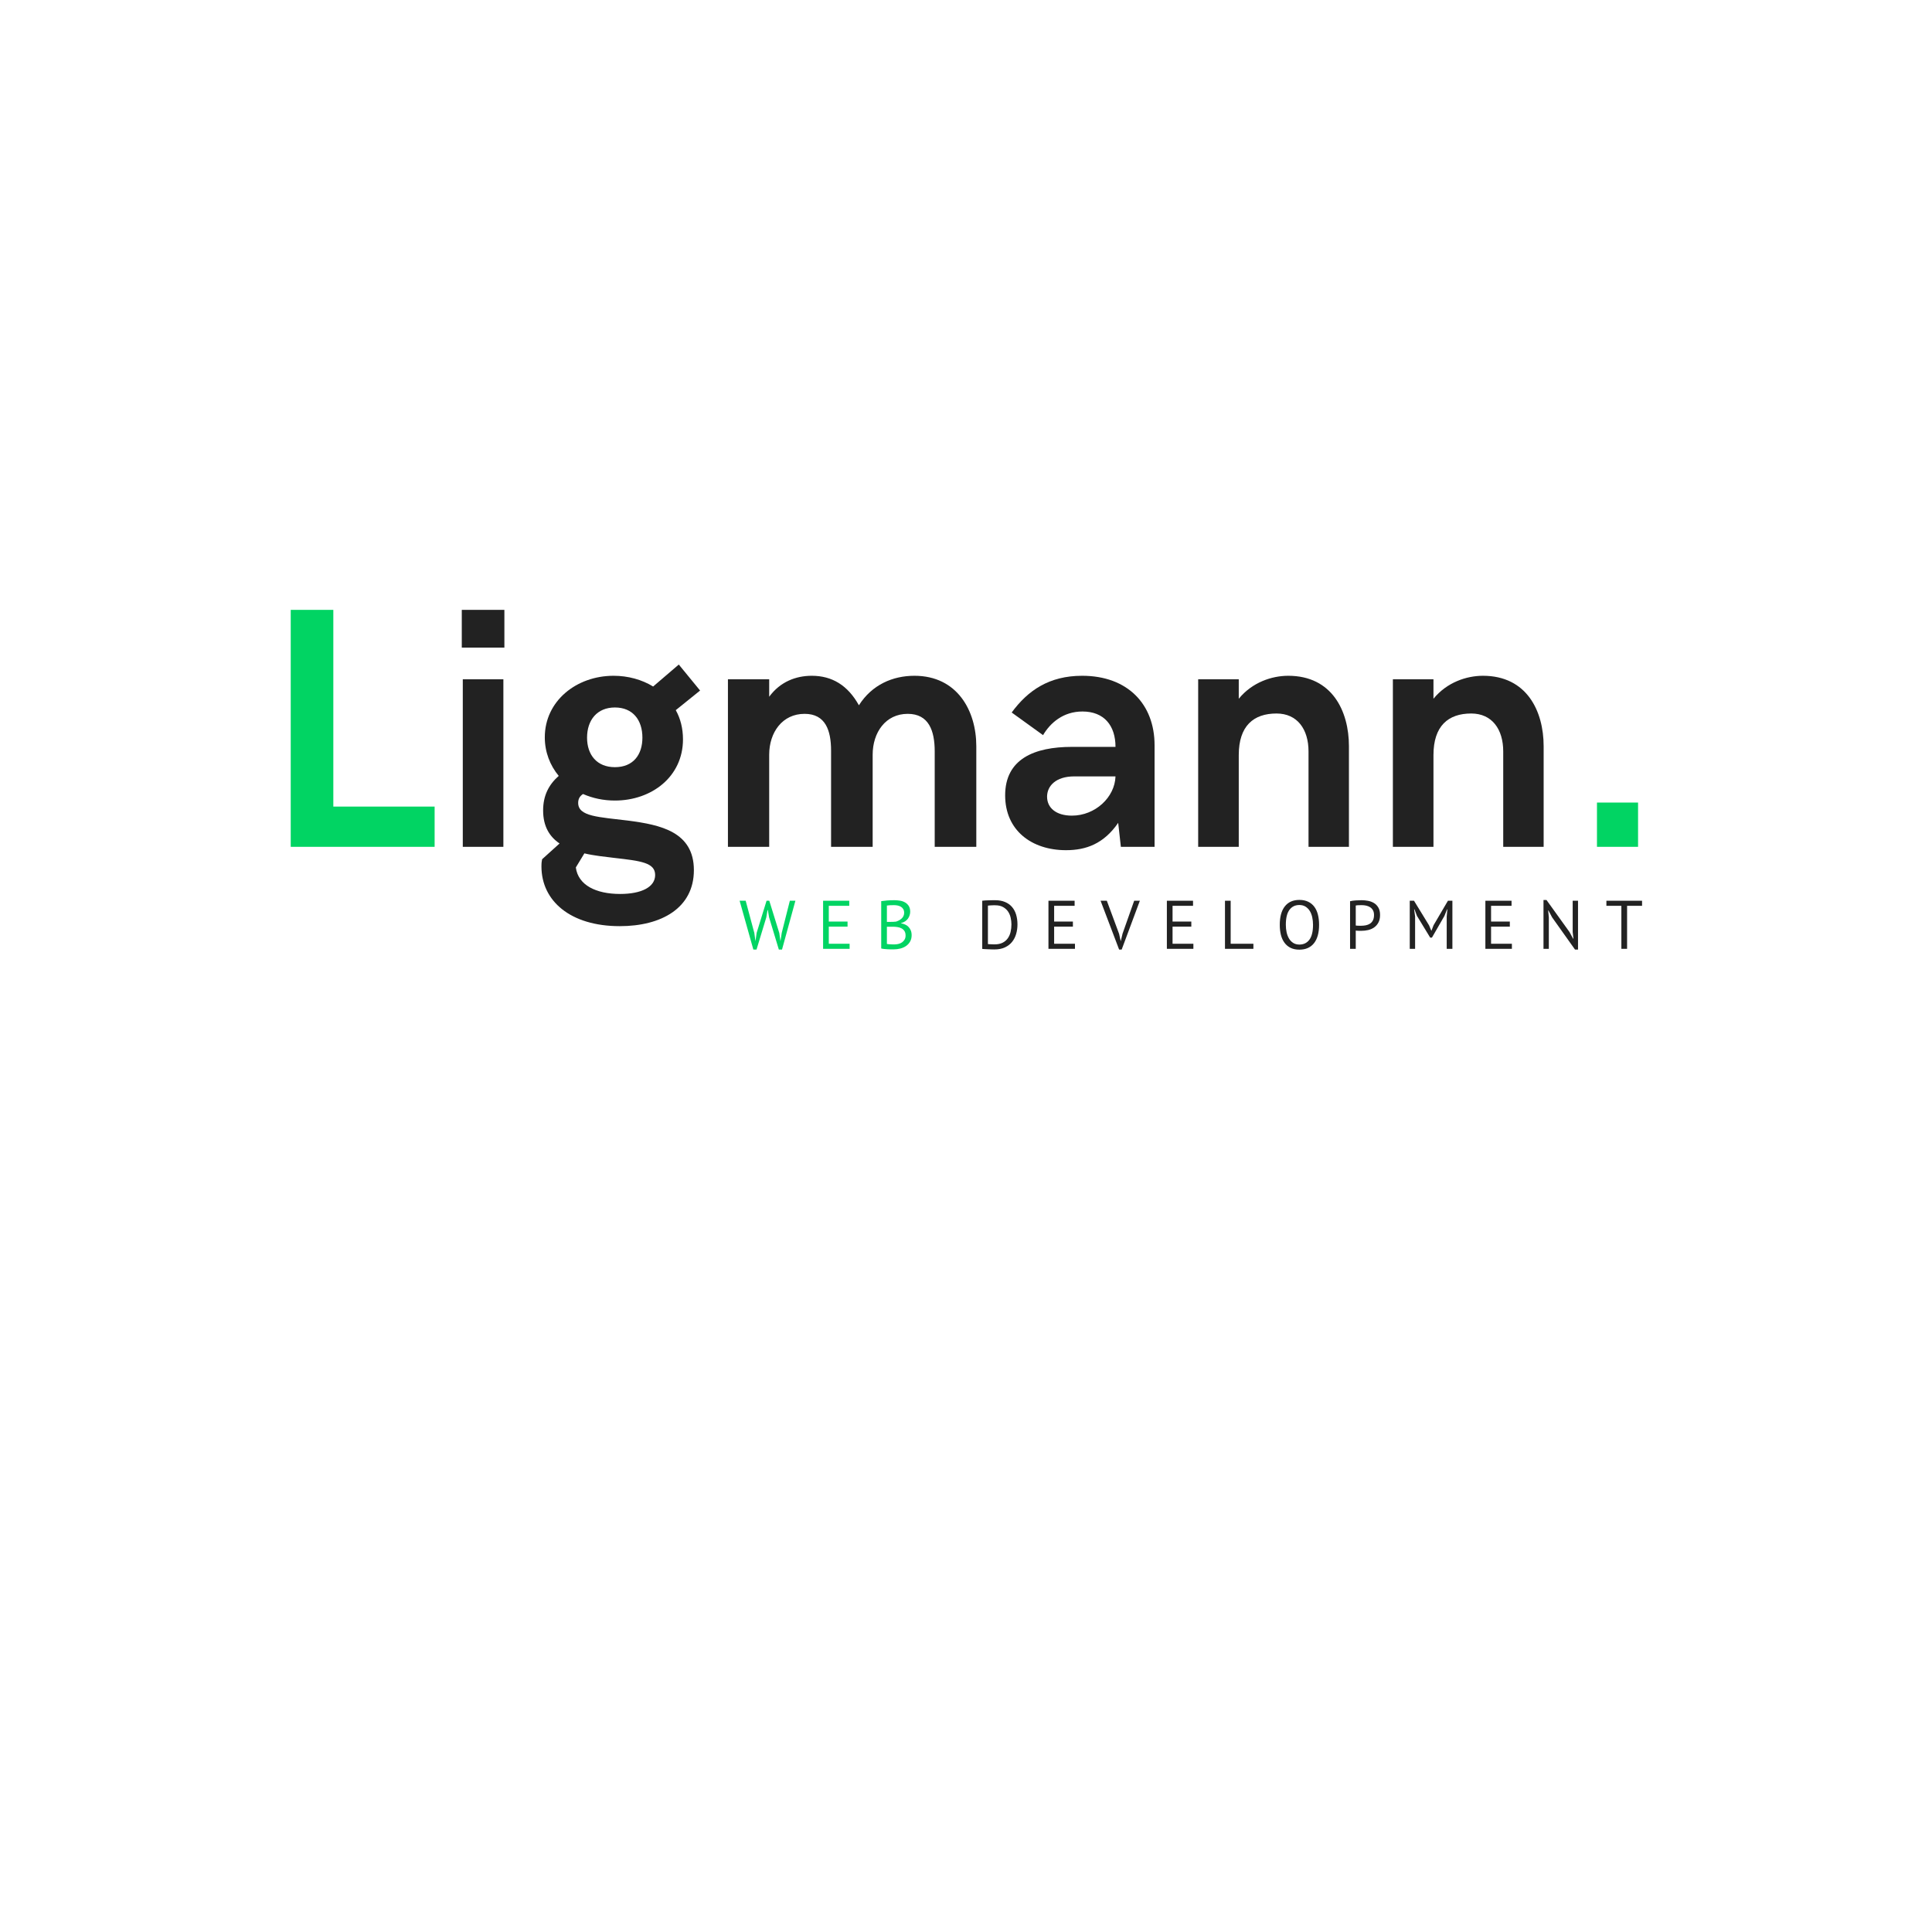 <?xml version="1.0" encoding="UTF-8"?>
<svg xmlns="http://www.w3.org/2000/svg" xmlns:xlink="http://www.w3.org/1999/xlink" width="1125pt" height="1125pt" viewBox="0 0 1125 1125" version="1.2">
<defs>
<g>
<symbol overflow="visible" id="glyph0-0">
<path style="stroke:none;" d="M 2 -28 L 28 -28 L 28 0 L 2 0 Z M 22.797 -24.797 L 15 -16.125 L 7.203 -24.797 L 5.203 -22.797 L 13.078 -14 L 5.203 -5.203 L 7.203 -3.203 L 15 -11.875 L 22.797 -3.203 L 24.797 -5.203 L 16.875 -14 L 24.797 -22.797 Z M 5.156 -1.078 L 5.484 -1.078 L 5.484 -1.562 L 5.641 -1.562 C 5.797 -1.562 5.941 -1.594 6.078 -1.656 C 6.211 -1.727 6.281 -1.859 6.281 -2.047 C 6.281 -2.254 6.207 -2.383 6.062 -2.438 C 5.914 -2.488 5.758 -2.516 5.594 -2.516 L 5.156 -2.516 Z M 5.641 -2.281 C 5.848 -2.281 5.953 -2.211 5.953 -2.078 C 5.953 -1.941 5.922 -1.867 5.859 -1.859 C 5.797 -1.848 5.707 -1.844 5.594 -1.844 L 5.484 -1.844 L 5.484 -2.281 Z M 7.562 -2.516 L 6.312 -2.516 L 6.312 -2.281 L 6.797 -2.281 L 6.797 -1.078 L 7.078 -1.078 L 7.078 -2.281 L 7.562 -2.281 Z M 8.875 -1.484 C 8.875 -1.367 8.781 -1.312 8.594 -1.312 C 8.406 -1.312 8.285 -1.344 8.234 -1.406 L 8.125 -1.125 C 8.176 -1.125 8.238 -1.109 8.312 -1.078 C 8.395 -1.055 8.504 -1.047 8.641 -1.047 C 9.016 -1.047 9.203 -1.203 9.203 -1.516 C 9.203 -1.754 9.082 -1.883 8.844 -1.906 C 8.602 -1.938 8.484 -2.02 8.484 -2.156 C 8.484 -2.238 8.562 -2.281 8.719 -2.281 C 8.852 -2.281 8.973 -2.254 9.078 -2.203 L 9.156 -2.484 C 9 -2.535 8.852 -2.562 8.719 -2.562 C 8.344 -2.562 8.156 -2.414 8.156 -2.125 C 8.156 -1.988 8.195 -1.895 8.281 -1.844 C 8.363 -1.789 8.441 -1.742 8.516 -1.703 C 8.598 -1.66 8.676 -1.625 8.75 -1.594 C 8.832 -1.57 8.875 -1.535 8.875 -1.484 Z M 9.484 -1.875 C 9.586 -1.926 9.707 -1.953 9.844 -1.953 C 9.977 -1.953 10.047 -1.898 10.047 -1.797 L 10.047 -1.719 C 10.016 -1.719 9.984 -1.723 9.953 -1.734 C 9.93 -1.754 9.895 -1.766 9.844 -1.766 C 9.52 -1.766 9.359 -1.629 9.359 -1.359 C 9.359 -1.148 9.469 -1.047 9.688 -1.047 C 9.844 -1.047 9.961 -1.109 10.047 -1.234 L 10.125 -1.078 L 10.359 -1.078 C 10.328 -1.129 10.312 -1.223 10.312 -1.359 L 10.312 -1.797 C 10.312 -2.066 10.18 -2.203 9.922 -2.203 C 9.816 -2.203 9.719 -2.188 9.625 -2.156 C 9.531 -2.133 9.457 -2.109 9.406 -2.078 Z M 9.797 -1.281 C 9.691 -1.281 9.641 -1.332 9.641 -1.438 C 9.641 -1.539 9.707 -1.594 9.844 -1.594 C 9.895 -1.594 9.93 -1.586 9.953 -1.578 C 9.984 -1.566 10.016 -1.562 10.047 -1.562 L 10.047 -1.438 C 9.984 -1.332 9.898 -1.281 9.797 -1.281 Z M 11.688 -1.078 L 11.688 -1.719 C 11.688 -2.039 11.562 -2.203 11.312 -2.203 C 11.133 -2.203 11.004 -2.133 10.922 -2 L 10.844 -2.156 L 10.641 -2.156 L 10.641 -1.078 L 10.922 -1.078 L 10.922 -1.766 C 10.973 -1.867 11.051 -1.922 11.156 -1.922 C 11.289 -1.922 11.359 -1.844 11.359 -1.688 L 11.359 -1.078 Z M 11.875 -1.125 C 11.988 -1.07 12.125 -1.047 12.281 -1.047 C 12.57 -1.047 12.719 -1.164 12.719 -1.406 C 12.719 -1.531 12.68 -1.609 12.609 -1.641 C 12.547 -1.672 12.477 -1.711 12.406 -1.766 C 12.27 -1.816 12.203 -1.852 12.203 -1.875 C 12.203 -1.926 12.238 -1.953 12.312 -1.953 C 12.426 -1.953 12.535 -1.926 12.641 -1.875 L 12.719 -2.125 C 12.613 -2.176 12.477 -2.203 12.312 -2.203 C 12.051 -2.203 11.922 -2.082 11.922 -1.844 C 11.922 -1.707 11.957 -1.617 12.031 -1.578 C 12.113 -1.535 12.18 -1.504 12.234 -1.484 C 12.367 -1.484 12.438 -1.441 12.438 -1.359 C 12.438 -1.305 12.395 -1.281 12.312 -1.281 C 12.188 -1.281 12.066 -1.305 11.953 -1.359 Z M 13.516 -1.688 C 13.516 -1.125 13.781 -0.844 14.312 -0.844 C 14.852 -0.844 15.125 -1.125 15.125 -1.688 C 15.125 -2.219 14.852 -2.484 14.312 -2.484 C 14.102 -2.484 13.914 -2.41 13.75 -2.266 C 13.594 -2.117 13.516 -1.926 13.516 -1.688 Z M 13.766 -1.688 C 13.766 -2.082 13.945 -2.281 14.312 -2.281 C 14.688 -2.281 14.875 -2.082 14.875 -1.688 C 14.875 -1.281 14.688 -1.078 14.312 -1.078 C 13.945 -1.078 13.766 -1.281 13.766 -1.688 Z M 14.562 -1.516 C 14.508 -1.492 14.457 -1.484 14.406 -1.484 C 14.289 -1.484 14.234 -1.551 14.234 -1.688 C 14.234 -1.789 14.289 -1.844 14.406 -1.844 L 14.516 -1.844 L 14.594 -2 C 14.488 -2.051 14.395 -2.078 14.312 -2.078 C 14.07 -2.078 13.953 -1.945 13.953 -1.688 C 13.953 -1.383 14.07 -1.234 14.312 -1.234 C 14.445 -1.234 14.539 -1.258 14.594 -1.312 Z M 15.953 -1.078 L 16.281 -1.078 L 16.281 -1.562 L 16.438 -1.562 C 16.602 -1.562 16.75 -1.594 16.875 -1.656 C 17.008 -1.727 17.078 -1.859 17.078 -2.047 C 17.078 -2.254 17.004 -2.383 16.859 -2.438 C 16.711 -2.488 16.562 -2.516 16.406 -2.516 L 15.953 -2.516 Z M 16.438 -2.281 C 16.656 -2.281 16.766 -2.211 16.766 -2.078 C 16.766 -1.941 16.727 -1.867 16.656 -1.859 C 16.594 -1.848 16.508 -1.844 16.406 -1.844 L 16.281 -1.844 L 16.281 -2.281 Z M 17.281 -1.875 C 17.383 -1.926 17.504 -1.953 17.641 -1.953 C 17.773 -1.953 17.844 -1.898 17.844 -1.797 L 17.844 -1.719 C 17.812 -1.719 17.781 -1.723 17.75 -1.734 C 17.727 -1.754 17.691 -1.766 17.641 -1.766 C 17.297 -1.766 17.125 -1.629 17.125 -1.359 C 17.125 -1.148 17.242 -1.047 17.484 -1.047 C 17.641 -1.047 17.758 -1.109 17.844 -1.234 L 17.922 -1.078 L 18.156 -1.078 C 18.133 -1.129 18.125 -1.223 18.125 -1.359 L 18.125 -1.797 C 18.125 -2.066 17.988 -2.203 17.719 -2.203 C 17.613 -2.203 17.516 -2.188 17.422 -2.156 C 17.328 -2.133 17.254 -2.109 17.203 -2.078 Z M 17.594 -1.281 C 17.488 -1.281 17.438 -1.332 17.438 -1.438 C 17.438 -1.539 17.504 -1.594 17.641 -1.594 C 17.691 -1.594 17.727 -1.586 17.75 -1.578 C 17.781 -1.566 17.812 -1.562 17.844 -1.562 L 17.844 -1.438 C 17.789 -1.332 17.707 -1.281 17.594 -1.281 Z M 19.125 -2.156 C 19.094 -2.188 19.035 -2.203 18.953 -2.203 C 18.848 -2.203 18.77 -2.133 18.719 -2 L 18.688 -2 L 18.641 -2.156 L 18.406 -2.156 L 18.406 -1.078 L 18.719 -1.078 L 18.719 -1.766 C 18.719 -1.867 18.797 -1.922 18.953 -1.922 L 19 -1.922 C 19.031 -1.922 19.047 -1.91 19.047 -1.891 C 19.047 -1.879 19.055 -1.875 19.078 -1.875 Z M 19.312 -1.875 C 19.477 -1.926 19.602 -1.953 19.688 -1.953 C 19.812 -1.953 19.875 -1.898 19.875 -1.797 L 19.875 -1.719 C 19.852 -1.719 19.828 -1.723 19.797 -1.734 C 19.773 -1.754 19.738 -1.766 19.688 -1.766 C 19.332 -1.766 19.156 -1.629 19.156 -1.359 C 19.156 -1.148 19.273 -1.047 19.516 -1.047 C 19.703 -1.047 19.82 -1.109 19.875 -1.234 L 19.922 -1.234 L 19.953 -1.078 L 20.203 -1.078 C 20.172 -1.129 20.156 -1.223 20.156 -1.359 L 20.156 -1.797 C 20.156 -2.066 20.023 -2.203 19.766 -2.203 C 19.648 -2.203 19.551 -2.188 19.469 -2.156 C 19.395 -2.133 19.332 -2.109 19.281 -2.078 Z M 19.641 -1.281 C 19.535 -1.281 19.484 -1.332 19.484 -1.438 C 19.484 -1.539 19.551 -1.594 19.688 -1.594 C 19.738 -1.594 19.773 -1.586 19.797 -1.578 C 19.828 -1.566 19.852 -1.562 19.875 -1.562 L 19.875 -1.438 C 19.82 -1.332 19.742 -1.281 19.641 -1.281 Z M 21.312 -2.516 L 20.078 -2.516 L 20.078 -2.281 L 20.516 -2.281 L 20.516 -1.078 L 20.844 -1.078 L 20.844 -2.281 L 21.312 -2.281 Z M 21.641 -2.156 L 21.312 -2.156 L 21.797 -1.078 C 21.773 -0.941 21.707 -0.875 21.594 -0.875 L 21.562 -0.922 L 21.484 -0.688 C 21.535 -0.656 21.602 -0.641 21.688 -0.641 C 21.812 -0.641 21.941 -0.812 22.078 -1.156 L 22.484 -2.156 L 22.156 -2.156 L 21.953 -1.562 L 21.953 -1.359 L 21.922 -1.359 L 21.875 -1.562 Z M 22.594 -0.641 L 22.922 -0.641 L 22.922 -1.125 C 22.941 -1.07 23.008 -1.047 23.125 -1.047 C 23.5 -1.047 23.688 -1.242 23.688 -1.641 C 23.688 -2.016 23.535 -2.203 23.234 -2.203 C 23.109 -2.203 22.988 -2.148 22.875 -2.047 L 22.844 -2.047 L 22.797 -2.156 L 22.594 -2.156 Z M 23.156 -1.953 C 23.289 -1.953 23.359 -1.848 23.359 -1.641 C 23.359 -1.398 23.266 -1.281 23.078 -1.281 C 23.023 -1.281 22.973 -1.305 22.922 -1.359 L 22.922 -1.766 C 22.922 -1.891 23 -1.953 23.156 -1.953 Z M 24.719 -1.359 C 24.664 -1.305 24.57 -1.281 24.438 -1.281 C 24.25 -1.281 24.145 -1.359 24.125 -1.516 L 24.875 -1.516 L 24.875 -1.766 C 24.875 -1.922 24.828 -2.031 24.734 -2.094 C 24.641 -2.164 24.531 -2.203 24.406 -2.203 C 24.031 -2.203 23.844 -2 23.844 -1.594 C 23.844 -1.227 24.031 -1.047 24.406 -1.047 C 24.477 -1.047 24.555 -1.055 24.641 -1.078 C 24.723 -1.109 24.789 -1.133 24.844 -1.156 Z M 24.406 -1.953 C 24.562 -1.953 24.625 -1.875 24.594 -1.719 L 24.156 -1.719 C 24.156 -1.875 24.238 -1.953 24.406 -1.953 Z M 24.406 -1.953 "/>
</symbol>
<symbol overflow="visible" id="glyph0-1">
<path style="stroke:none;" d="M 8.875 -9.234 L 9.516 -4.594 L 9.562 -4.594 L 10.234 -9.312 L 16 -28 L 17.594 -28 L 23.406 -9.234 L 24.078 -4.594 L 24.125 -4.594 L 24.844 -9.312 L 29.562 -28 L 32.797 -28 L 25 0.438 L 23.156 0.438 L 17.484 -18.312 L 16.766 -22.562 L 16.562 -22.562 L 15.844 -18.281 L 10.156 0.438 L 8.312 0.438 L 0.312 -28 L 3.844 -28 Z M 8.875 -9.234 "/>
</symbol>
<symbol overflow="visible" id="glyph0-2">
<path style="stroke:none;" d="M 3.406 -28 L 18.641 -28 L 18.641 -25.047 L 6.719 -25.047 L 6.719 -15.875 L 17.641 -15.875 L 17.641 -12.922 L 6.719 -12.922 L 6.719 -2.953 L 18.844 -2.953 L 18.844 0 L 3.406 0 Z M 3.406 -28 "/>
</symbol>
<symbol overflow="visible" id="glyph0-3">
<path style="stroke:none;" d="M 20.281 -21.594 C 20.281 -20.926 20.172 -20.242 19.953 -19.547 C 19.742 -18.859 19.426 -18.211 19 -17.609 C 18.57 -17.016 18.023 -16.488 17.359 -16.031 C 16.691 -15.582 15.906 -15.238 15 -15 L 15 -14.844 C 15.801 -14.707 16.566 -14.477 17.297 -14.156 C 18.035 -13.844 18.68 -13.406 19.234 -12.844 C 19.797 -12.281 20.25 -11.598 20.594 -10.797 C 20.945 -9.992 21.125 -9.047 21.125 -7.953 C 21.125 -6.516 20.82 -5.27 20.219 -4.219 C 19.613 -3.164 18.828 -2.305 17.859 -1.641 C 16.891 -0.973 15.773 -0.477 14.516 -0.156 C 13.266 0.156 11.988 0.312 10.688 0.312 C 10.227 0.312 9.691 0.312 9.078 0.312 C 8.461 0.312 7.82 0.289 7.156 0.25 C 6.488 0.219 5.82 0.164 5.156 0.094 C 4.488 0.031 3.906 -0.066 3.406 -0.203 L 3.406 -27.766 C 4.383 -27.922 5.523 -28.051 6.828 -28.156 C 8.141 -28.258 9.57 -28.312 11.125 -28.312 C 12.164 -28.312 13.223 -28.223 14.297 -28.047 C 15.379 -27.879 16.359 -27.547 17.234 -27.047 C 18.117 -26.555 18.848 -25.875 19.422 -25 C 19.992 -24.125 20.281 -22.988 20.281 -21.594 Z M 11 -2.562 C 11.852 -2.562 12.68 -2.66 13.484 -2.859 C 14.285 -3.055 14.988 -3.375 15.594 -3.812 C 16.207 -4.258 16.691 -4.801 17.047 -5.438 C 17.41 -6.082 17.594 -6.844 17.594 -7.719 C 17.594 -8.812 17.375 -9.691 16.938 -10.359 C 16.5 -11.023 15.926 -11.547 15.219 -11.922 C 14.508 -12.297 13.711 -12.547 12.828 -12.672 C 11.953 -12.805 11.078 -12.875 10.203 -12.875 L 6.719 -12.875 L 6.719 -2.844 C 6.906 -2.789 7.172 -2.75 7.516 -2.719 C 7.867 -2.695 8.242 -2.672 8.641 -2.641 C 9.035 -2.609 9.445 -2.586 9.875 -2.578 C 10.301 -2.566 10.676 -2.562 11 -2.562 Z M 8.797 -15.688 C 9.254 -15.688 9.801 -15.695 10.438 -15.719 C 11.082 -15.75 11.617 -15.789 12.047 -15.844 C 12.68 -16.051 13.281 -16.305 13.844 -16.609 C 14.406 -16.922 14.906 -17.281 15.344 -17.688 C 15.781 -18.102 16.125 -18.582 16.375 -19.125 C 16.633 -19.676 16.766 -20.273 16.766 -20.922 C 16.766 -21.797 16.598 -22.52 16.266 -23.094 C 15.93 -23.664 15.484 -24.125 14.922 -24.469 C 14.359 -24.82 13.719 -25.07 13 -25.219 C 12.281 -25.363 11.547 -25.438 10.797 -25.438 C 9.922 -25.438 9.113 -25.414 8.375 -25.375 C 7.645 -25.332 7.094 -25.273 6.719 -25.203 L 6.719 -15.688 Z M 8.797 -15.688 "/>
</symbol>
<symbol overflow="visible" id="glyph0-4">
<path style="stroke:none;" d=""/>
</symbol>
<symbol overflow="visible" id="glyph0-5">
<path style="stroke:none;" d="M 3.406 -28 C 3.906 -28.082 4.469 -28.141 5.094 -28.172 C 5.727 -28.211 6.383 -28.238 7.062 -28.25 C 7.738 -28.27 8.406 -28.285 9.062 -28.297 C 9.719 -28.305 10.32 -28.312 10.875 -28.312 C 13.113 -28.312 15.051 -27.961 16.688 -27.266 C 18.332 -26.578 19.688 -25.613 20.75 -24.375 C 21.82 -23.133 22.617 -21.645 23.141 -19.906 C 23.66 -18.176 23.922 -16.273 23.922 -14.203 C 23.922 -12.305 23.672 -10.484 23.172 -8.734 C 22.68 -6.992 21.898 -5.445 20.828 -4.094 C 19.766 -2.75 18.379 -1.672 16.672 -0.859 C 14.973 -0.047 12.91 0.359 10.484 0.359 C 10.055 0.359 9.5 0.348 8.812 0.328 C 8.133 0.316 7.438 0.289 6.719 0.25 C 6 0.219 5.332 0.188 4.719 0.156 C 4.102 0.133 3.664 0.098 3.406 0.047 Z M 10.953 -25.359 C 10.609 -25.359 10.227 -25.359 9.812 -25.359 C 9.406 -25.359 9 -25.344 8.594 -25.312 C 8.195 -25.289 7.832 -25.266 7.5 -25.234 C 7.164 -25.211 6.906 -25.188 6.719 -25.156 L 6.719 -2.766 C 6.852 -2.734 7.109 -2.711 7.484 -2.703 C 7.859 -2.691 8.242 -2.676 8.641 -2.656 C 9.035 -2.645 9.422 -2.629 9.797 -2.609 C 10.172 -2.598 10.426 -2.594 10.562 -2.594 C 12.426 -2.594 13.988 -2.91 15.25 -3.547 C 16.52 -4.191 17.535 -5.055 18.297 -6.141 C 19.055 -7.223 19.598 -8.461 19.922 -9.859 C 20.242 -11.254 20.406 -12.703 20.406 -14.203 C 20.406 -15.504 20.254 -16.816 19.953 -18.141 C 19.66 -19.461 19.156 -20.656 18.438 -21.719 C 17.719 -22.781 16.75 -23.648 15.531 -24.328 C 14.32 -25.016 12.797 -25.359 10.953 -25.359 Z M 10.953 -25.359 "/>
</symbol>
<symbol overflow="visible" id="glyph0-6">
<path style="stroke:none;" d="M 10.688 -8.766 L 11.641 -4.516 L 11.688 -4.516 L 12.719 -8.844 L 19.484 -28 L 22.797 -28 L 12.203 0.438 L 10.719 0.438 L -0.078 -28 L 3.562 -28 Z M 10.688 -8.766 "/>
</symbol>
<symbol overflow="visible" id="glyph0-7">
<path style="stroke:none;" d="M 19.953 0 L 3.406 0 L 3.406 -28 L 6.719 -28 L 6.719 -2.953 L 19.953 -2.953 Z M 19.953 0 "/>
</symbol>
<symbol overflow="visible" id="glyph0-8">
<path style="stroke:none;" d="M 2.234 -14 C 2.234 -18.664 3.219 -22.242 5.188 -24.734 C 7.164 -27.234 9.984 -28.484 13.641 -28.484 C 15.609 -28.484 17.312 -28.133 18.75 -27.438 C 20.195 -26.75 21.395 -25.77 22.344 -24.5 C 23.289 -23.227 23.988 -21.707 24.438 -19.938 C 24.895 -18.164 25.125 -16.188 25.125 -14 C 25.125 -9.332 24.129 -5.75 22.141 -3.25 C 20.148 -0.758 17.316 0.484 13.641 0.484 C 11.691 0.484 10.004 0.141 8.578 -0.547 C 7.148 -1.242 5.961 -2.227 5.016 -3.5 C 4.066 -4.77 3.363 -6.289 2.906 -8.062 C 2.457 -9.832 2.234 -11.812 2.234 -14 Z M 5.766 -14 C 5.766 -12.457 5.914 -10.988 6.219 -9.594 C 6.531 -8.207 7.004 -6.988 7.641 -5.938 C 8.273 -4.883 9.094 -4.047 10.094 -3.422 C 11.094 -2.797 12.273 -2.484 13.641 -2.484 C 16.117 -2.484 18.062 -3.422 19.469 -5.297 C 20.883 -7.18 21.594 -10.082 21.594 -14 C 21.594 -15.52 21.441 -16.977 21.141 -18.375 C 20.836 -19.781 20.359 -21.008 19.703 -22.062 C 19.047 -23.113 18.219 -23.953 17.219 -24.578 C 16.219 -25.203 15.023 -25.516 13.641 -25.516 C 11.18 -25.516 9.254 -24.57 7.859 -22.688 C 6.461 -20.812 5.766 -17.914 5.766 -14 Z M 5.766 -14 "/>
</symbol>
<symbol overflow="visible" id="glyph0-9">
<path style="stroke:none;" d="M 3.406 -27.719 C 4.414 -27.957 5.504 -28.113 6.672 -28.188 C 7.848 -28.27 9.008 -28.312 10.156 -28.312 C 11.383 -28.312 12.629 -28.191 13.891 -27.953 C 15.16 -27.711 16.316 -27.273 17.359 -26.641 C 18.398 -26.004 19.242 -25.125 19.891 -24 C 20.547 -22.875 20.875 -21.445 20.875 -19.719 C 20.875 -18.008 20.566 -16.566 19.953 -15.391 C 19.348 -14.223 18.535 -13.27 17.516 -12.531 C 16.504 -11.801 15.344 -11.273 14.031 -10.953 C 12.727 -10.641 11.383 -10.484 10 -10.484 C 9.863 -10.484 9.641 -10.484 9.328 -10.484 C 9.023 -10.484 8.707 -10.488 8.375 -10.5 C 8.039 -10.508 7.711 -10.523 7.391 -10.547 C 7.078 -10.578 6.852 -10.609 6.719 -10.641 L 6.719 0 L 3.406 0 Z M 10.234 -25.438 C 9.547 -25.438 8.879 -25.422 8.234 -25.391 C 7.598 -25.367 7.094 -25.305 6.719 -25.203 L 6.719 -13.594 C 6.852 -13.539 7.066 -13.508 7.359 -13.5 C 7.648 -13.488 7.957 -13.473 8.281 -13.453 C 8.602 -13.441 8.91 -13.438 9.203 -13.438 C 9.492 -13.438 9.707 -13.438 9.844 -13.438 C 10.75 -13.438 11.645 -13.52 12.531 -13.688 C 13.426 -13.863 14.234 -14.176 14.953 -14.625 C 15.68 -15.082 16.266 -15.723 16.703 -16.547 C 17.141 -17.379 17.359 -18.438 17.359 -19.719 C 17.359 -20.812 17.148 -21.723 16.734 -22.453 C 16.328 -23.191 15.781 -23.781 15.094 -24.219 C 14.414 -24.656 13.648 -24.969 12.797 -25.156 C 11.941 -25.344 11.086 -25.438 10.234 -25.438 Z M 10.234 -25.438 "/>
</symbol>
<symbol overflow="visible" id="glyph0-10">
<path style="stroke:none;" d="M 24.922 -18.797 L 25.312 -23 L 25.125 -23 L 23.594 -19.156 L 16.312 -6.516 L 15.312 -6.516 L 7.594 -19.203 L 6.156 -23 L 5.953 -23 L 6.516 -18.844 L 6.516 0 L 3.406 0 L 3.406 -28 L 5.875 -28 L 14.641 -13.688 L 15.953 -10.562 L 16.047 -10.562 L 17.281 -13.766 L 25.641 -28 L 28.234 -28 L 28.234 0 L 24.922 0 Z M 24.922 -18.797 "/>
</symbol>
<symbol overflow="visible" id="glyph0-11">
<path style="stroke:none;" d="M 8.438 -18.312 L 6.281 -22.359 L 6.125 -22.359 L 6.516 -18.312 L 6.516 0 L 3.406 0 L 3.406 -28.438 L 5.156 -28.438 L 18.562 -9.766 L 20.641 -5.922 L 20.844 -5.922 L 20.406 -9.766 L 20.406 -28 L 23.516 -28 L 23.516 0.438 L 21.766 0.438 Z M 8.438 -18.312 "/>
</symbol>
<symbol overflow="visible" id="glyph0-12">
<path style="stroke:none;" d="M 21.484 -25.047 L 12.766 -25.047 L 12.766 0 L 9.438 0 L 9.438 -25.047 L 0.719 -25.047 L 0.719 -28 L 21.484 -28 Z M 21.484 -25.047 "/>
</symbol>
<symbol overflow="visible" id="glyph1-0">
<path style="stroke:none;" d="M 17.773 0 L 101.559 0 L 101.559 -23.438 L 42.578 -23.438 L 42.578 -137.984 L 17.773 -137.984 Z M 17.773 0 "/>
</symbol>
<symbol overflow="visible" id="glyph1-1">
<path style="stroke:none;" d="M 13.574 -116.012 L 38.379 -116.012 L 38.379 -137.984 L 13.574 -137.984 Z M 14.16 0 L 37.793 0 L 37.793 -97.555 L 14.16 -97.555 Z M 14.16 0 "/>
</symbol>
<symbol overflow="visible" id="glyph1-2">
<path style="stroke:none;" d="M 58.789 -15.234 C 41.406 -17.383 29.395 -17.578 29.395 -25.586 C 29.395 -27.832 30.273 -29.492 32.227 -30.762 C 37.793 -28.32 44.043 -26.953 50.781 -26.953 C 72.168 -26.953 90.426 -40.82 90.426 -62.598 C 90.426 -68.945 88.961 -74.707 86.227 -79.586 L 100.387 -91.012 L 87.984 -106.148 L 73.047 -93.355 C 66.504 -97.359 58.496 -99.605 50 -99.605 C 28.418 -99.605 9.961 -84.957 9.961 -63.77 C 9.961 -55.176 12.988 -47.461 18.066 -41.309 C 12.305 -36.23 8.984 -29.883 8.984 -21.191 C 8.984 -11.816 12.793 -5.859 18.555 -1.953 L 8.398 7.227 C 8.203 8.203 8.008 9.18 8.008 11.426 C 8.008 31.445 24.805 46.191 53.613 46.191 C 77.832 46.191 96.773 35.645 96.773 13.574 C 96.773 -8.789 77.246 -12.793 58.789 -15.234 Z M 50.781 -81.148 C 61.23 -81.148 66.797 -73.828 66.797 -63.574 C 66.797 -53.613 61.426 -46.387 50.781 -46.387 C 40.234 -46.387 34.57 -53.613 34.57 -63.574 C 34.57 -73.828 40.43 -81.148 50.781 -81.148 Z M 53.809 27.441 C 39.844 27.441 29.395 22.363 28.027 12.012 L 33.008 3.809 C 38.77 5.176 44.922 5.762 50.391 6.445 C 65.82 8.203 74.219 9.18 74.219 16.406 C 74.219 23.438 66.211 27.441 53.809 27.441 Z M 53.809 27.441 "/>
</symbol>
<symbol overflow="visible" id="glyph1-3">
<path style="stroke:none;" d="M 14.16 0 L 38.184 0 L 38.184 -53.613 C 38.184 -66.602 45.801 -77.441 58.789 -77.441 C 70.996 -77.441 74.219 -67.773 74.219 -55.957 L 74.219 0 L 98.434 0 L 98.434 -53.613 C 98.434 -66.602 105.953 -77.441 118.844 -77.441 C 131.148 -77.441 134.566 -67.578 134.566 -55.566 L 134.566 0 L 158.785 0 L 158.785 -58.594 C 158.785 -79.195 147.75 -99.605 122.75 -99.605 C 110.152 -99.605 98.043 -94.43 90.426 -82.418 C 83.98 -94.039 74.805 -99.605 62.988 -99.605 C 53.809 -99.605 44.629 -96.188 38.184 -87.398 L 38.184 -97.555 L 14.16 -97.555 Z M 14.16 0 "/>
</symbol>
<symbol overflow="visible" id="glyph1-4">
<path style="stroke:none;" d="M 40.82 1.953 C 52.441 1.953 62.793 -1.758 71.191 -13.965 L 72.754 0 L 92.379 0 L 92.379 -59.18 C 92.379 -83.004 76.758 -99.605 50.195 -99.605 C 30.957 -99.605 18.555 -91.012 9.18 -78.219 L 27.441 -65.039 C 31.641 -72.168 39.16 -78.805 50.391 -78.805 C 62.988 -78.805 69.629 -70.605 69.629 -58.203 L 44.238 -58.203 C 22.363 -58.203 5.371 -51.172 5.371 -29.98 C 5.371 -9.57 20.801 1.953 40.82 1.953 Z M 44.238 -18.164 C 34.961 -18.164 29.785 -22.754 29.785 -29.199 C 29.785 -35.352 34.766 -41.016 45.605 -41.016 L 69.629 -41.016 C 69.238 -28.809 57.812 -18.164 44.238 -18.164 Z M 44.238 -18.164 "/>
</symbol>
<symbol overflow="visible" id="glyph1-5">
<path style="stroke:none;" d="M 14.16 0 L 37.793 0 L 37.793 -53.418 C 37.793 -70.41 46.387 -77.637 59.766 -77.637 C 71.973 -77.637 78.414 -68.359 78.414 -55.566 L 78.414 0 L 101.949 0 L 101.949 -58.594 C 101.949 -79 92.184 -99.605 66.602 -99.605 C 57.031 -99.605 45.605 -95.797 37.793 -86.227 L 37.793 -97.555 L 14.16 -97.555 Z M 14.16 0 "/>
</symbol>
<symbol overflow="visible" id="glyph2-0">
<path style="stroke:none;" d="M 19.629 0 L 43.555 0 L 43.555 -25.781 L 19.629 -25.781 Z M 19.629 0 "/>
</symbol>
</g>
</defs>
<g id="surface1">
<g style="fill:rgb(0.78%,83.139%,38.82%);fill-opacity:1;">
  <use xlink:href="#glyph0-1" x="430.366" y="552.5"/>
</g>
<g style="fill:rgb(0.78%,83.139%,38.82%);fill-opacity:1;">
  <use xlink:href="#glyph0-2" x="475.883" y="552.5"/>
</g>
<g style="fill:rgb(0.78%,83.139%,38.82%);fill-opacity:1;">
  <use xlink:href="#glyph0-3" x="509.721" y="552.5"/>
</g>
<g style="fill:rgb(13.329%,13.329%,13.329%);fill-opacity:1;">
  <use xlink:href="#glyph0-4" x="545.468" y="552.5"/>
</g>
<g style="fill:rgb(13.329%,13.329%,13.329%);fill-opacity:1;">
  <use xlink:href="#glyph0-5" x="568.547" y="552.5"/>
</g>
<g style="fill:rgb(13.329%,13.329%,13.329%);fill-opacity:1;">
  <use xlink:href="#glyph0-2" x="607.104" y="552.5"/>
</g>
<g style="fill:rgb(13.329%,13.329%,13.329%);fill-opacity:1;">
  <use xlink:href="#glyph0-6" x="640.942" y="552.5"/>
</g>
<g style="fill:rgb(13.329%,13.329%,13.329%);fill-opacity:1;">
  <use xlink:href="#glyph0-2" x="676.06" y="552.5"/>
</g>
<g style="fill:rgb(13.329%,13.329%,13.329%);fill-opacity:1;">
  <use xlink:href="#glyph0-7" x="709.898" y="552.5"/>
</g>
<g style="fill:rgb(13.329%,13.329%,13.329%);fill-opacity:1;">
  <use xlink:href="#glyph0-8" x="742.976" y="552.5"/>
</g>
<g style="fill:rgb(13.329%,13.329%,13.329%);fill-opacity:1;">
  <use xlink:href="#glyph0-9" x="782.733" y="552.5"/>
</g>
<g style="fill:rgb(13.329%,13.329%,13.329%);fill-opacity:1;">
  <use xlink:href="#glyph0-10" x="817.491" y="552.5"/>
</g>
<g style="fill:rgb(13.329%,13.329%,13.329%);fill-opacity:1;">
  <use xlink:href="#glyph0-2" x="861.528" y="552.5"/>
</g>
<g style="fill:rgb(13.329%,13.329%,13.329%);fill-opacity:1;">
  <use xlink:href="#glyph0-11" x="895.365" y="552.5"/>
</g>
<g style="fill:rgb(13.329%,13.329%,13.329%);fill-opacity:1;">
  <use xlink:href="#glyph0-12" x="934.683" y="552.5"/>
</g>
<g style="fill:rgb(0.78%,83.139%,38.82%);fill-opacity:1;">
  <use xlink:href="#glyph1-0" x="151.519" y="493.108"/>
</g>
<g style="fill:rgb(13.329%,13.329%,13.329%);fill-opacity:1;">
  <use xlink:href="#glyph1-1" x="255.323" y="493.108"/>
  <use xlink:href="#glyph1-2" x="307.275" y="493.108"/>
  <use xlink:href="#glyph1-3" x="409.714" y="493.108"/>
  <use xlink:href="#glyph1-4" x="579.925" y="493.108"/>
  <use xlink:href="#glyph1-5" x="683.535" y="493.108"/>
  <use xlink:href="#glyph1-5" x="796.911" y="493.108"/>
</g>
<g style="fill:rgb(0.78%,83.139%,38.82%);fill-opacity:1;">
  <use xlink:href="#glyph2-0" x="910.284" y="493.108"/>
</g>
</g>
</svg>
